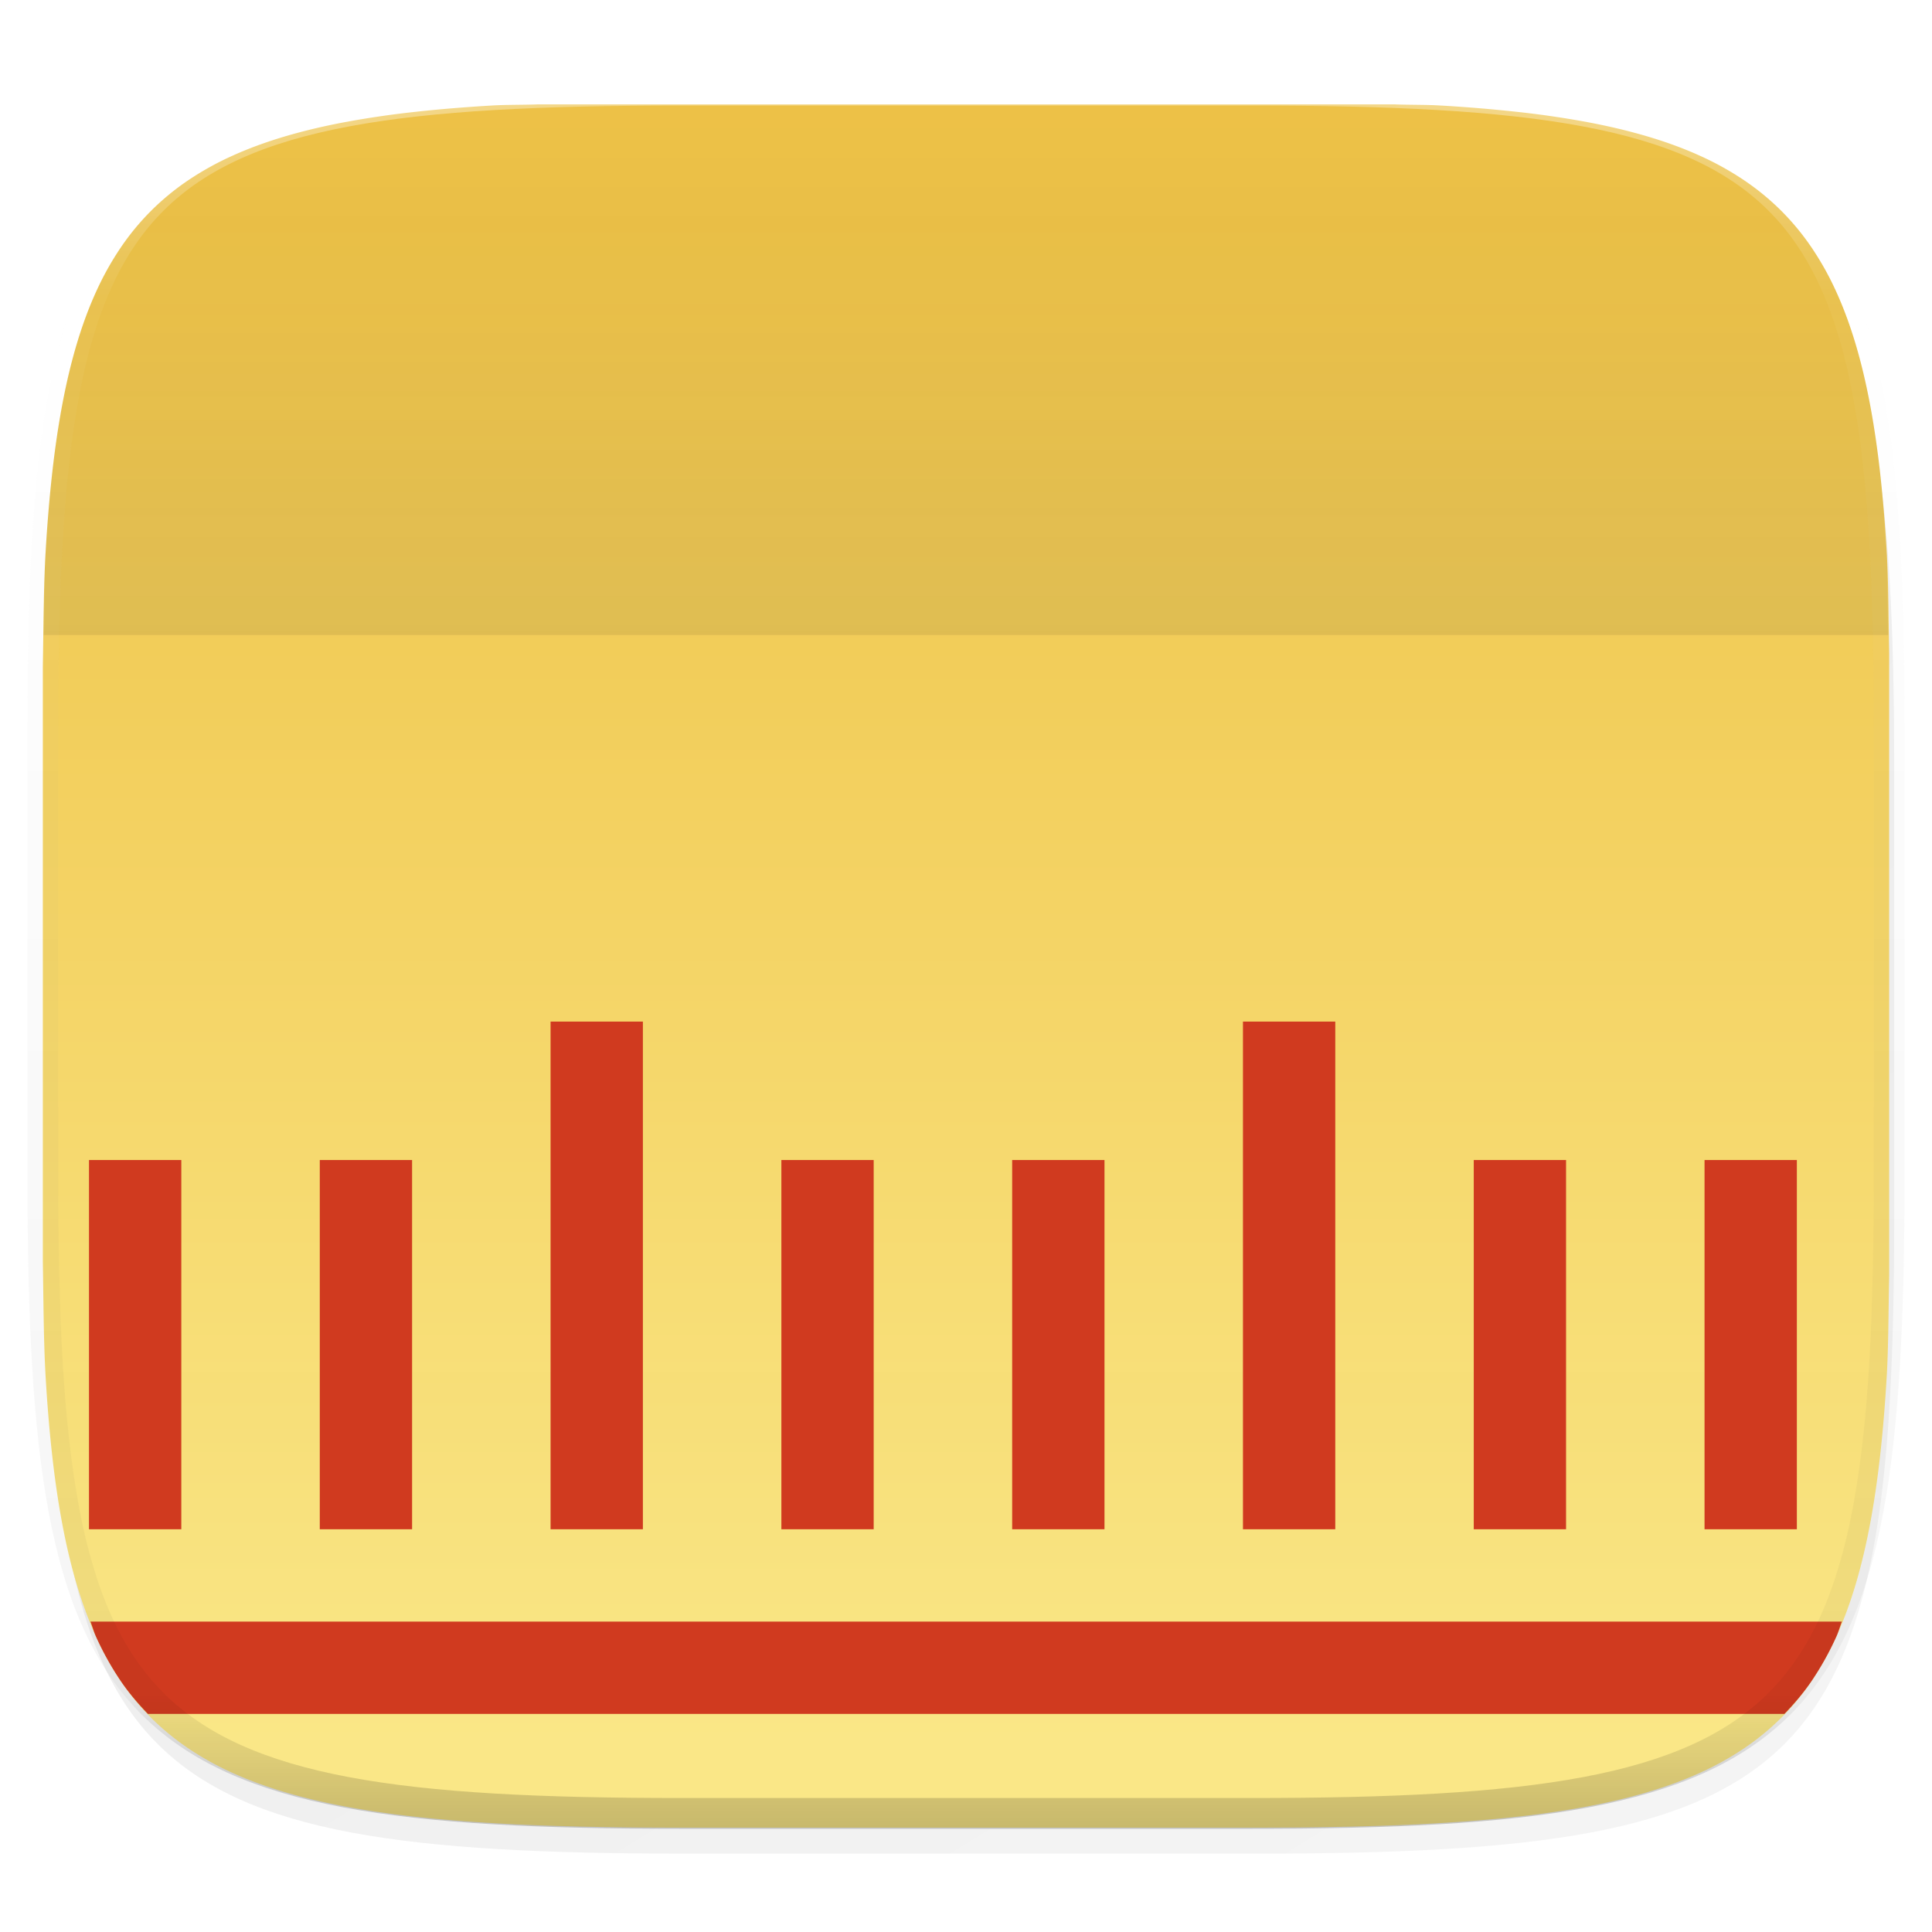 <svg xmlns="http://www.w3.org/2000/svg" style="isolation:isolate" width="256" height="256"><switch><g><defs><filter id="a" width="270.648" height="254.338" x="-6.66" y="4.28" filterUnits="userSpaceOnUse"><feGaussianBlur xmlns="http://www.w3.org/2000/svg" in="SourceGraphic" stdDeviation="4.294"/><feOffset xmlns="http://www.w3.org/2000/svg" dy="4" result="pf_100_offsetBlur"/><feFlood xmlns="http://www.w3.org/2000/svg" flood-opacity=".4"/><feComposite xmlns="http://www.w3.org/2000/svg" in2="pf_100_offsetBlur" operator="in" result="pf_100_dropShadow"/><feBlend xmlns="http://www.w3.org/2000/svg" in="SourceGraphic" in2="pf_100_dropShadow"/></filter></defs><g filter="url(#a)"><linearGradient id="b" x1=".233" x2=".933" y1="-.071" y2=".995" gradientTransform="matrix(244.648 0 0 228.338 6.343 13.28)" gradientUnits="userSpaceOnUse"><stop offset="0%" stop-color="#e8e8e8"/><stop offset="100%" stop-color="#f5f5f5"/></linearGradient><path fill="url(#b)" d="M166.351 13.28c74.056 0 84.64 10.557 84.64 84.544v59.251c0 73.986-10.584 84.544-84.64 84.544H90.982c-74.056 0-84.639-10.558-84.639-84.544V97.824c0-73.987 10.583-84.544 84.639-84.544h75.369z"/></g><g opacity=".99"><linearGradient id="c" x1=".5" x2=".5" y1=".079" y2=".945" gradientTransform="matrix(244.65 0 0 228.34 5.675 13.83)" gradientUnits="userSpaceOnUse"><stop offset="0%" stop-opacity=".992" stop-color="#efc346"/><stop offset="100%" stop-color="#fae786"/></linearGradient><path fill="url(#c)" fill-rule="evenodd" d="M71.259 13.83c-1.866.074-4.188.039-5.952.143-3.696.217-7.17.501-10.433.865a124.53 124.53 0 0 0-9.176 1.346c-2.857.538-5.518 1.17-7.995 1.906-2.477.737-4.771 1.579-6.893 2.541a39.648 39.648 0 0 0-5.868 3.254 33.485 33.485 0 0 0-4.921 4.045 33.343 33.343 0 0 0-4.051 4.915 39.562 39.562 0 0 0-3.259 5.859c-.963 2.12-1.806 4.411-2.544 6.885s-1.37 5.132-1.908 7.987C7.72 56.43 7.275 59.48 6.91 62.74c-.365 3.261-.65 6.73-.867 10.422-.266 4.521-.28 10.05-.368 15.263v78.694c.088 5.213.102 10.742.368 15.263.217 3.692.502 7.161.867 10.422.365 3.26.81 6.31 1.349 9.164.538 2.855 1.17 5.513 1.908 7.987s1.581 4.765 2.544 6.885a39.562 39.562 0 0 0 3.259 5.859 33.343 33.343 0 0 0 4.051 4.915 33.485 33.485 0 0 0 4.921 4.045 39.648 39.648 0 0 0 5.868 3.254c2.122.962 4.416 1.804 6.893 2.541 2.477.736 5.138 1.368 7.995 1.906 2.858.537 5.912.982 9.176 1.346 3.263.364 6.737.648 10.433.865 7.393.434 15.675.599 24.951.599h75.529c9.276 0 17.558-.165 24.951-.599 3.696-.217 7.17-.501 10.433-.865a124.53 124.53 0 0 0 9.176-1.346c2.857-.538 5.518-1.17 7.995-1.906 2.477-.737 4.771-1.579 6.893-2.541a39.648 39.648 0 0 0 5.868-3.254 33.485 33.485 0 0 0 4.921-4.045 33.343 33.343 0 0 0 4.051-4.915 39.562 39.562 0 0 0 3.259-5.859c.963-2.12 1.806-4.411 2.544-6.885s1.37-5.132 1.908-7.987c.539-2.854.984-5.904 1.349-9.164.365-3.261.65-6.73.867-10.422.234-3.968.229-8.897.323-13.396V86.558c-.094-4.499-.089-9.428-.323-13.396a198.832 198.832 0 0 0-.867-10.422c-.365-3.26-.81-6.31-1.349-9.164-.538-2.855-1.17-5.513-1.908-7.987s-1.581-4.765-2.544-6.885a39.562 39.562 0 0 0-3.259-5.859 33.343 33.343 0 0 0-4.051-4.915 33.485 33.485 0 0 0-4.921-4.045 39.648 39.648 0 0 0-5.868-3.254c-2.122-.962-4.416-1.804-6.893-2.541-2.477-.736-5.138-1.368-7.995-1.906a124.53 124.53 0 0 0-9.176-1.346 200.276 200.276 0 0 0-10.433-.865c-1.764-.104-4.086-.069-5.952-.143H71.259z"/></g><g opacity=".99"><linearGradient id="d" x1=".493" x2=".493" y1="1" y2="-.089" gradientTransform="matrix(244.429 0 0 70.317 5.779 13.83)" gradientUnits="userSpaceOnUse"><stop offset="0%" stop-opacity=".078"/><stop offset="100%" stop-opacity="0"/></linearGradient><path fill="url(#d)" fill-rule="evenodd" d="M249.845 71.273c-.198-2.957-.411-5.863-.71-8.533-.365-3.26-.81-6.31-1.349-9.164-.538-2.855-1.17-5.513-1.908-7.987s-1.581-4.765-2.544-6.885a39.562 39.562 0 0 0-3.259-5.859 33.343 33.343 0 0 0-4.051-4.915 33.485 33.485 0 0 0-4.921-4.045 39.648 39.648 0 0 0-5.868-3.254c-2.122-.962-4.416-1.804-6.893-2.541-2.477-.736-5.138-1.368-7.995-1.906a124.53 124.53 0 0 0-9.176-1.346 200.276 200.276 0 0 0-10.433-.865c-1.764-.104-4.086-.069-5.952-.143H71.259c-1.866.074-4.188.039-5.952.143-3.696.217-7.17.501-10.433.865a124.53 124.53 0 0 0-9.176 1.346c-2.857.538-5.518 1.17-7.995 1.906-2.477.737-4.771 1.579-6.893 2.541a39.648 39.648 0 0 0-5.868 3.254 33.485 33.485 0 0 0-4.921 4.045 33.343 33.343 0 0 0-4.051 4.915 39.562 39.562 0 0 0-3.259 5.859c-.963 2.12-1.806 4.411-2.544 6.885s-1.37 5.132-1.908 7.987C7.72 56.43 7.275 59.48 6.91 62.74c-.365 3.261-.65 6.73-.867 10.422-.192 3.254-.212 7.18-.264 10.985h244.429c-.094-3.442-.059-7.541-.214-10.715-.037-.765-.107-1.409-.149-2.159z"/></g><path fill="#D0391F" fill-rule="evenodd" d="M225.86 153.712v48.926h12.232v-48.926H225.86zM195.28 153.712v48.926h12.231v-48.926H195.28zM134.117 153.712v48.926h12.233v-48.926h-12.233zM103.536 153.712v48.926h12.232v-48.926h-12.232zM42.373 153.712v48.926h12.232v-48.926H42.373zM11.791 153.712v48.926h12.233v-48.926H11.791zM164.699 135.364v67.274h12.232v-67.274h-12.232zM72.954 135.364v67.274h12.233v-67.274H72.954zM11.983 214.869c.257.635.453 1.364.728 1.971a39.562 39.562 0 0 0 3.259 5.859c1.087 1.605 2.32 3.041 3.629 4.402h216.847c1.309-1.361 2.542-2.797 3.629-4.402a39.562 39.562 0 0 0 3.259-5.859c.275-.607.471-1.336.728-1.971H11.983z" opacity=".99"/><g opacity=".4"><linearGradient id="e" x1=".517" x2=".517" y2="1"><stop offset="0%" stop-color="#fff"/><stop offset="12.5%" stop-opacity=".098" stop-color="#fff"/><stop offset="92.5%" stop-opacity=".098"/><stop offset="100%" stop-opacity=".498"/></linearGradient><path fill="none" stroke="url(#e)" stroke-linecap="round" stroke-linejoin="round" stroke-width="4.077" d="M165.685 11.947c74.055 0 84.639 10.557 84.639 84.544v59.251c0 73.986-10.584 84.543-84.639 84.543h-75.37c-74.055 0-84.639-10.557-84.639-84.543V96.491c0-73.987 10.584-84.544 84.639-84.544h75.37z" vector-effect="non-scaling-stroke"/></g></g></switch> </svg>